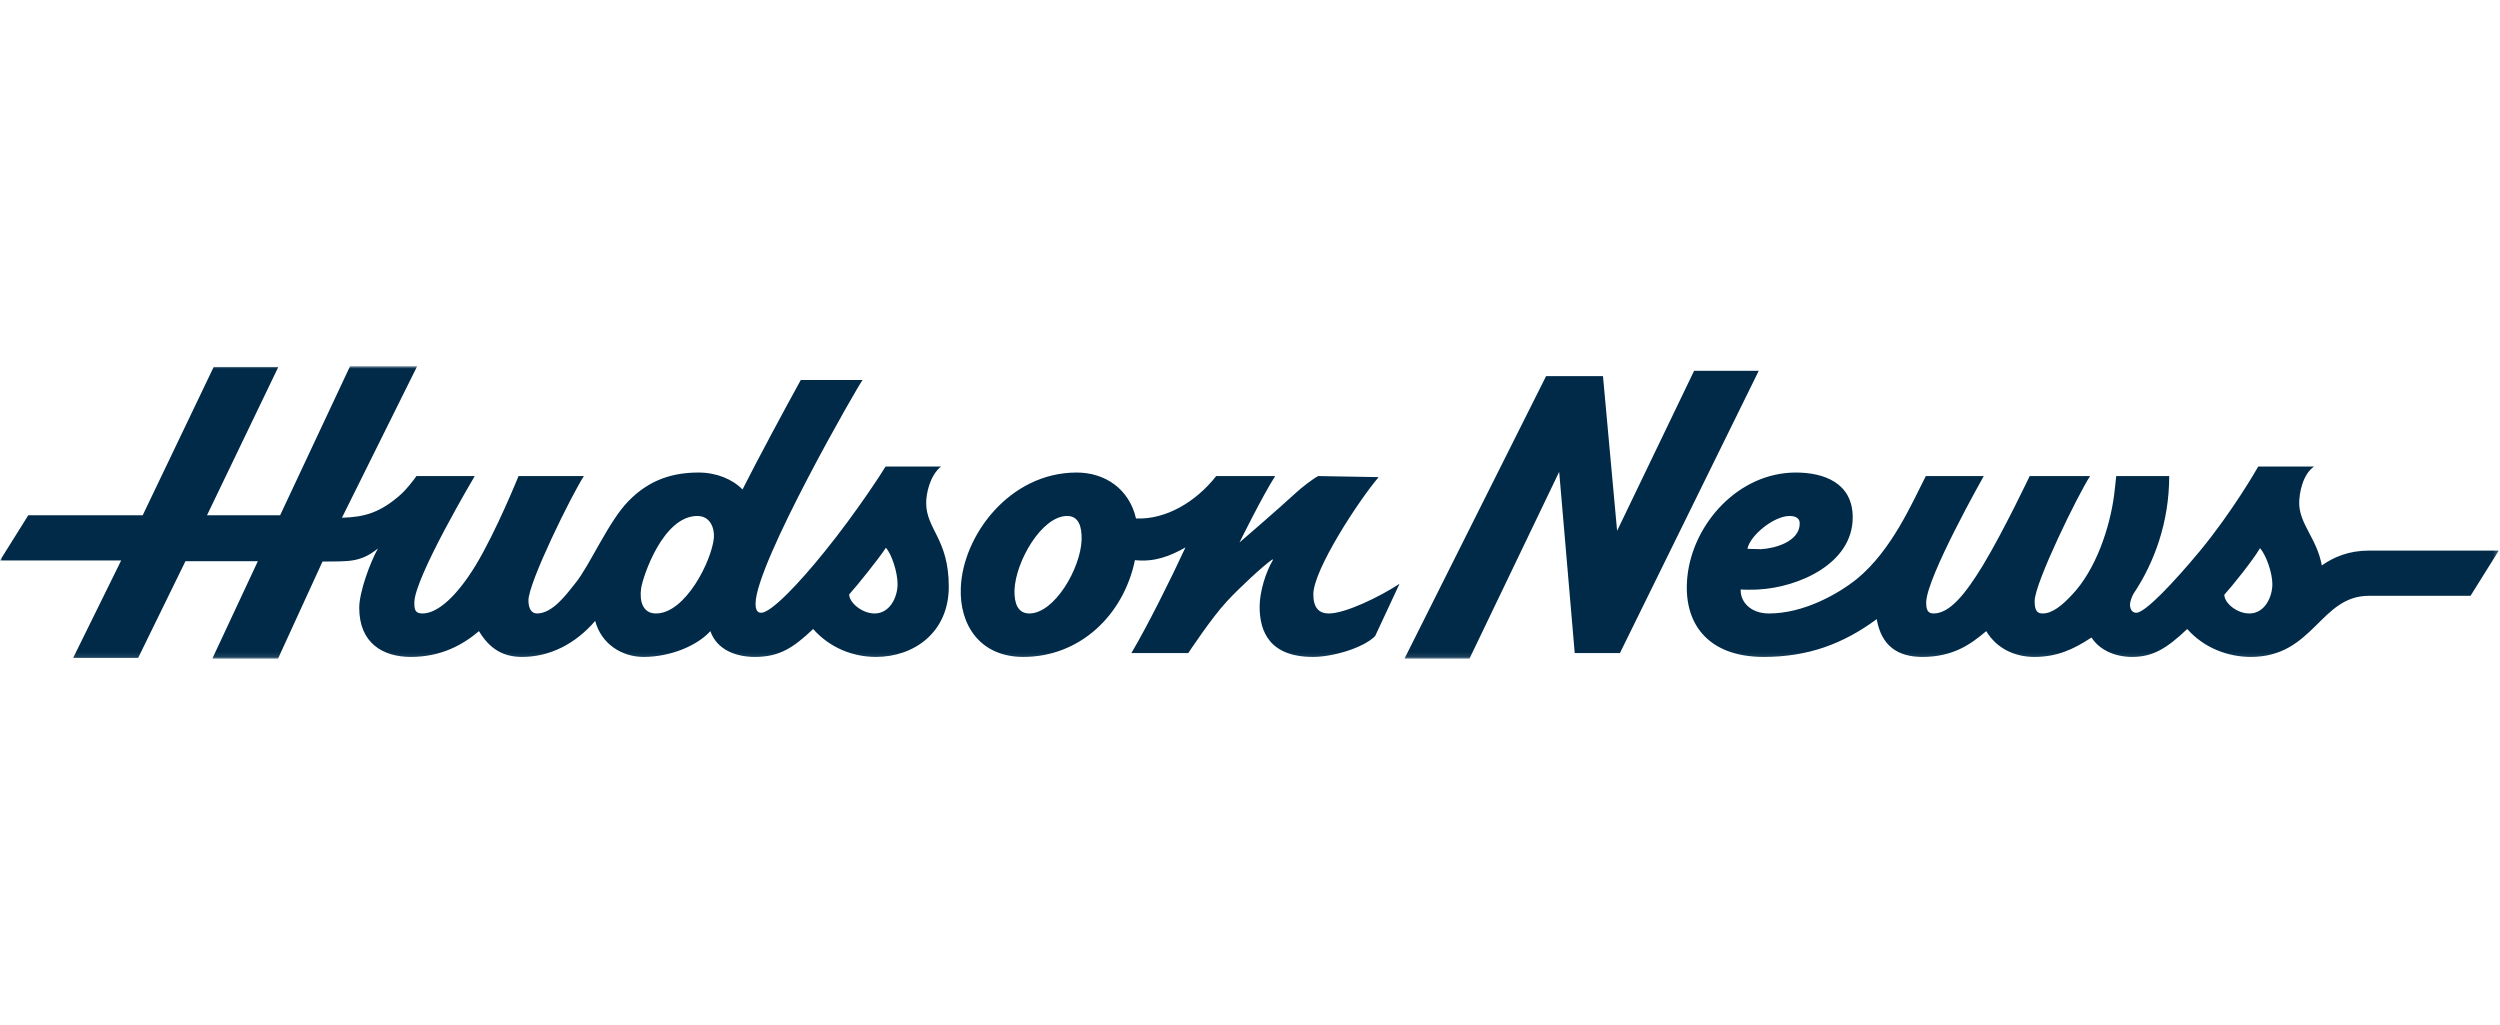 <svg xmlns="http://www.w3.org/2000/svg" xmlns:xlink="http://www.w3.org/1999/xlink" width="512" height="210" viewBox="0 0 512 210">
  <defs>
    <polygon id="hudsonnews-a" points="0 0 511.75 0 511.75 59.899 0 59.899"/>
  </defs>
  <g fill="none" fill-rule="evenodd" transform="translate(0 75)">
    <mask id="hudsonnews-b" fill="#fff">
      <use xlink:href="#hudsonnews-a"/>
    </mask>
    <path fill="#002A48" d="M146.203,35.159 C145.77,39.787 140.416,50.639 134.34,50.639 C131.591,50.639 130.939,48.035 131.301,45.504 C131.663,43.044 135.787,30.673 142.804,30.673 C145.553,30.673 146.349,33.277 146.203,35.159 Z M183.822,44.635 C183.822,47.312 182.23,50.639 179.12,50.639 C176.515,50.639 173.912,48.397 173.912,46.733 C175.43,45.069 179.916,39.498 181.434,37.184 C182.664,38.559 183.822,42.247 183.822,44.635 Z M221.512,35.592 C221.295,41.452 215.942,50.639 210.805,50.639 C208.491,50.639 207.695,48.614 207.767,45.865 C207.984,40.006 213.338,30.673 218.546,30.673 C220.933,30.673 221.584,32.843 221.512,35.592 Z M368.584,32.192 C368.584,35.954 363.448,37.328 360.627,37.474 C360.121,37.474 357.877,37.4 357.877,37.4 C358.383,34.652 363.303,30.673 366.487,30.673 C367.499,30.673 368.584,30.962 368.584,32.192 Z M465.379,44.635 C465.379,47.312 463.787,50.639 460.675,50.639 C458.073,50.639 455.54,48.47 455.54,46.805 C457.059,45.142 461.545,39.572 462.847,37.257 C464.076,38.631 465.379,42.247 465.379,44.635 Z M194.311,45.142 C194.311,35.375 189.682,33.422 189.682,27.996 C189.682,26.116 190.405,22.426 192.72,20.545 L181.362,20.545 C180.928,21.341 175.43,29.877 168.991,37.834 C163.71,44.418 157.923,50.494 155.898,50.494 C155.101,50.494 154.74,49.916 154.74,48.614 C154.74,40.439 175.937,3.617 176.659,2.821 L164,2.821 C160.889,8.464 155.318,18.809 152.064,25.247 C150.038,23.149 146.71,21.775 143.093,21.775 C138.174,21.775 133.182,23.005 128.697,27.635 C124.645,31.759 120.739,40.873 117.846,44.418 C115.892,46.878 113.144,50.639 109.96,50.639 C108.948,50.639 108.225,49.772 108.225,47.963 C108.225,44.274 117.122,26.26 119.582,22.498 L106.198,22.498 C106.198,22.498 101.641,33.784 97.445,40.728 C93.755,46.805 89.777,50.639 86.522,50.639 C85.002,50.639 84.857,49.844 84.857,48.397 C84.857,43.333 97.228,22.498 97.228,22.498 L85.292,22.498 C84.64,23.439 83.121,25.32 82.252,26.116 C77.913,30.022 74.658,30.89 70.028,31.035 L85.436,-0 L71.691,-0 L57.367,30.527 L42.393,30.527 L57.006,0.145 L43.767,0.145 L29.226,30.527 L5.787,30.527 L0,39.787 L24.813,39.787 L14.975,59.754 L28.285,59.754 L37.98,39.933 L52.809,39.933 L43.477,59.9 L56.933,59.9 L66.048,40.006 C71.257,39.933 73.717,40.294 77.406,37.328 C75.815,40.149 73.572,46.227 73.572,49.482 C73.572,56.716 78.418,59.537 84.134,59.537 C90.428,59.537 94.841,57.006 98.096,54.257 C100.266,57.873 103.016,59.537 106.922,59.537 C112.709,59.537 117.918,56.789 121.897,52.159 C123.127,56.861 127.322,59.537 131.808,59.537 C137.45,59.537 142.876,57.151 145.48,54.257 C146.855,58.163 150.834,59.537 154.595,59.537 C159.587,59.537 162.409,57.729 166.532,53.822 C169.932,57.657 174.635,59.537 179.409,59.537 C187.078,59.537 194.311,54.62 194.311,45.142 Z M286.62,44.563 C282.424,47.312 275.48,50.639 272.151,50.639 C270.198,50.639 268.969,49.554 268.969,46.733 C268.969,41.67 278.374,27.346 282.351,22.716 L269.982,22.498 C269.042,22.932 266.51,24.885 265.351,25.97 C262.169,28.936 253.85,36.098 253.85,36.098 C253.85,36.098 258.551,26.55 261.157,22.498 L249.075,22.498 C244.951,27.78 238.73,31.469 232.653,31.18 C231.279,25.175 226.359,21.775 220.5,21.775 C206.682,21.775 197.133,34.796 196.771,45.43 C196.482,52.954 200.678,59.537 209.576,59.537 C221.223,59.537 230.121,50.93 232.436,39.716 C236.415,40.149 239.597,38.92 242.781,37.112 C239.816,43.551 234.968,53.244 231.712,58.742 L243.36,58.742 C243.36,58.742 248.134,51.507 251.246,48.18 C253.995,45.214 258.697,40.873 260.577,39.572 L260.722,39.643 C259.203,42.175 257.972,46.227 257.972,49.265 C257.972,54.401 260.071,59.537 268.896,59.537 C272.948,59.537 279.17,57.729 281.629,55.269 L286.62,44.563 Z M360.192,0.94 L346.954,0.94 L331.183,33.711 L328.29,2.026 L316.642,2.026 L287.634,59.9 L300.944,59.9 L319.32,21.63 L322.502,58.742 L331.763,58.742 L360.192,0.94 Z M511.75,37.763 L485.128,37.763 C481.077,37.763 477.966,39.065 475.506,40.801 C474.493,35.231 470.877,32.337 470.877,27.996 C470.877,26.116 471.527,22.209 473.915,20.545 L462.485,20.545 C462.05,21.341 457.059,29.95 450.549,37.834 C445.268,44.201 439.335,50.494 437.527,50.494 C436.804,50.494 436.225,49.988 436.225,48.759 C436.225,48.251 436.659,47.023 436.949,46.588 C441.216,40.222 444.255,31.903 444.255,22.498 L433.403,22.498 C433.403,22.498 433.114,25.32 432.969,26.405 C432.101,32.988 429.28,41.67 424.288,46.878 C422.335,48.976 420.309,50.639 418.356,50.639 C417.271,50.639 416.692,50.133 416.692,48.107 C416.692,44.418 425.59,26.26 428.049,22.498 L415.68,22.498 C415.68,22.498 410.326,33.784 406.13,40.728 C402.44,46.805 399.257,50.639 396.003,50.639 C394.773,50.639 394.483,49.844 394.483,48.397 C394.483,43.333 406.275,22.498 406.275,22.498 L394.41,22.498 C391.661,27.852 387.465,37.691 380.304,43.551 C376.541,46.588 369.453,50.639 362.291,50.639 C358.383,50.639 356.358,48.107 356.503,45.72 C356.937,45.792 359.325,45.792 360.192,45.72 C368.223,45.286 379.436,40.512 379.436,30.962 C379.436,23.873 373.504,21.775 367.789,21.775 C356.069,21.775 346.737,32.192 345.58,43.044 C344.567,52.593 349.703,59.537 361.206,59.537 C370.321,59.537 377.483,56.861 384.355,51.798 C385.296,57.295 388.696,59.537 393.687,59.537 C399.981,59.537 403.526,57.006 406.782,54.257 C408.951,57.873 412.714,59.537 416.62,59.537 C421.178,59.537 424.505,58.092 428.34,55.559 C429.859,57.946 432.897,59.537 436.659,59.537 C440.855,59.537 443.675,57.873 447.943,53.822 C451.345,57.657 456.191,59.537 460.965,59.537 C473.843,59.537 475.145,47.023 485.128,47.023 L505.962,47.023 L511.75,37.763 Z" mask="url(#hudsonnews-b)"/>
  </g>
</svg>
